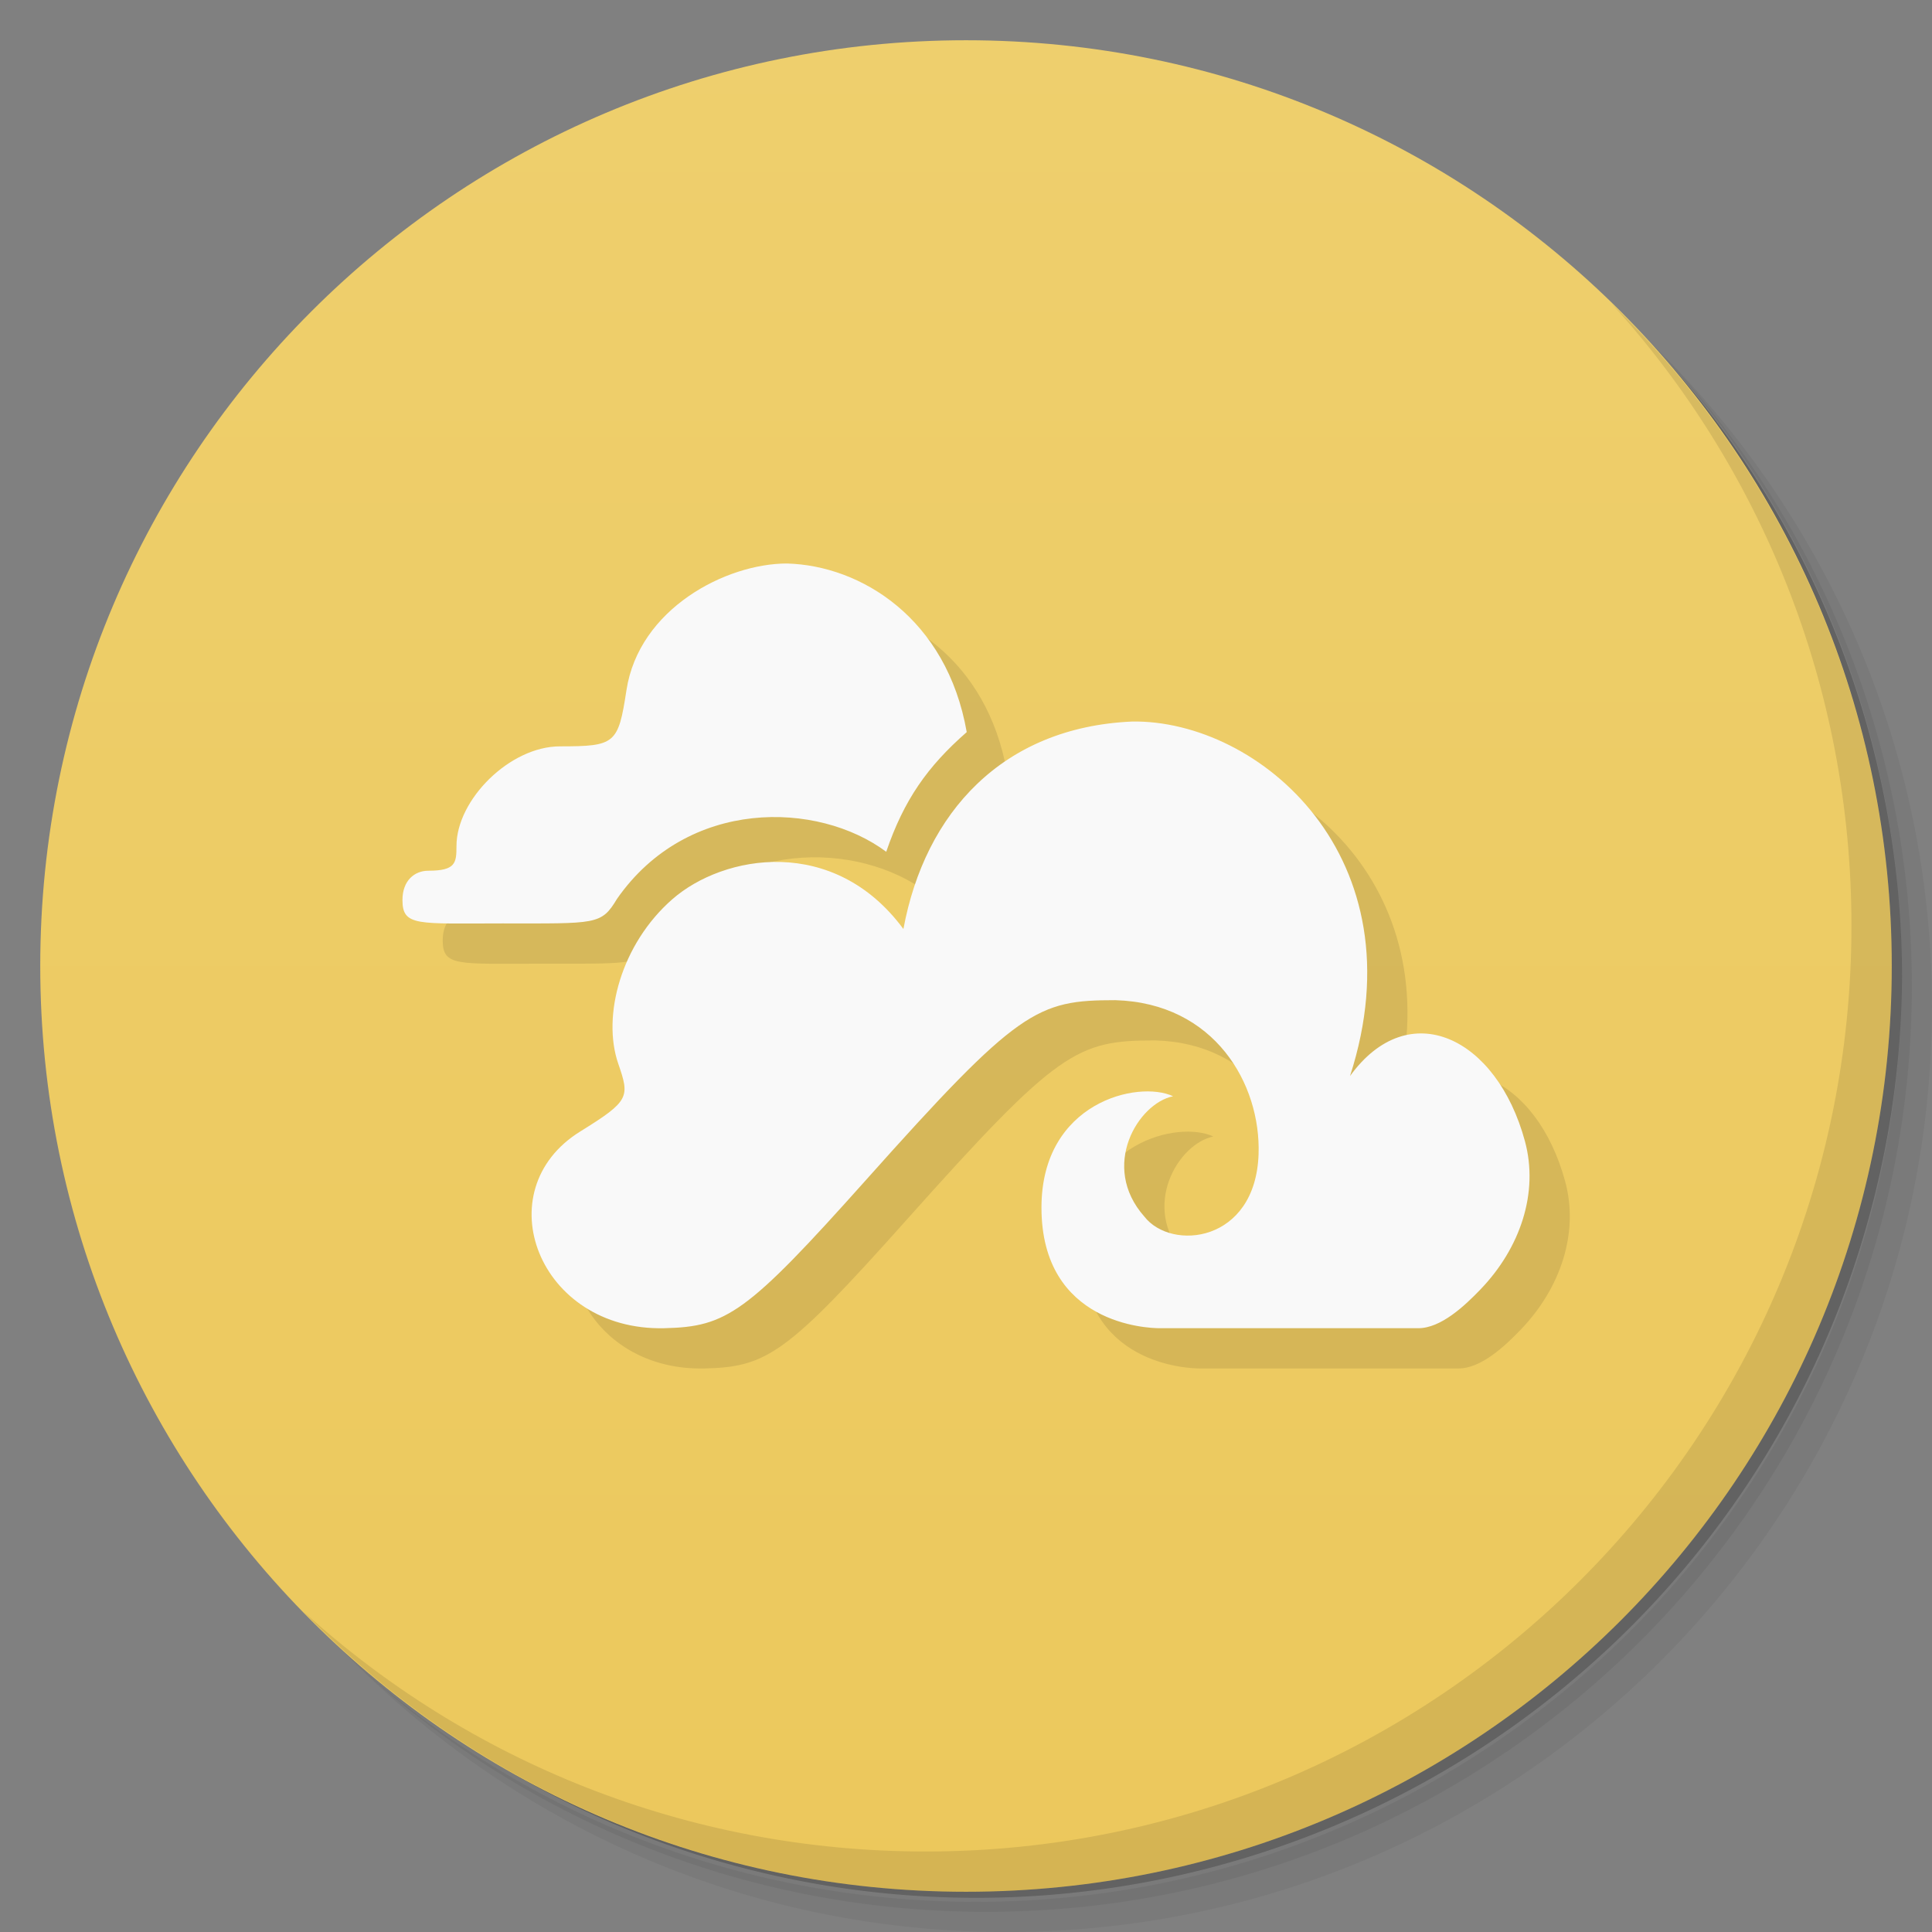 <svg xmlns="http://www.w3.org/2000/svg" viewBox="0 0 48 48">
 <rect x="0" y="0" width="48" height="48" fill="#808080" stroke="none"/>
 <defs>
  <linearGradient id="linearGradient3764" x1="1" x2="47" gradientUnits="userSpaceOnUse" gradientTransform="matrix(0,-1,1,0,-1.5e-6,48)">
   <stop style="stop-color:#ecc85c;stop-opacity:1"/>
   <stop offset="1" style="stop-color:#eecf6d;stop-opacity:1"/>
  </linearGradient>
  <clipPath id="clipPath-865148163">
   <g transform="translate(0,-1004.362)">
    <path d="m -24 13 c 0 1.105 -0.672 2 -1.5 2 -0.828 0 -1.5 -0.895 -1.5 -2 0 -1.105 0.672 -2 1.5 -2 0.828 0 1.5 0.895 1.5 2 z" transform="matrix(15.333,0,0,11.5,415,878.862)" style="fill:#1890d0"/>
   </g>
  </clipPath>
 </defs>
 <g>
  <path d="m 36.31 5 c 5.859 4.062 9.688 10.831 9.688 18.5 c 0 12.426 -10.07 22.5 -22.5 22.5 c -7.669 0 -14.438 -3.828 -18.5 -9.688 c 1.037 1.822 2.306 3.499 3.781 4.969 c 4.085 3.712 9.514 5.969 15.469 5.969 c 12.703 0 23 -10.298 23 -23 c 0 -5.954 -2.256 -11.384 -5.969 -15.469 c -1.469 -1.475 -3.147 -2.744 -4.969 -3.781 z m 4.969 3.781 c 3.854 4.113 6.219 9.637 6.219 15.719 c 0 12.703 -10.297 23 -23 23 c -6.081 0 -11.606 -2.364 -15.719 -6.219 c 4.16 4.144 9.883 6.719 16.219 6.719 c 12.703 0 23 -10.298 23 -23 c 0 -6.335 -2.575 -12.06 -6.719 -16.219 z" style="opacity:0.05"/>
  <path d="m 41.28 8.781 c 3.712 4.085 5.969 9.514 5.969 15.469 c 0 12.703 -10.297 23 -23 23 c -5.954 0 -11.384 -2.256 -15.469 -5.969 c 4.113 3.854 9.637 6.219 15.719 6.219 c 12.703 0 23 -10.298 23 -23 c 0 -6.081 -2.364 -11.606 -6.219 -15.719 z" style="opacity:0.1"/>
  <path d="m 31.25 2.375 c 8.615 3.154 14.75 11.417 14.75 21.13 c 0 12.426 -10.07 22.5 -22.5 22.5 c -9.708 0 -17.971 -6.135 -21.12 -14.75 a 23 23 0 0 0 44.875 -7 a 23 23 0 0 0 -16 -21.875 z" style="opacity:0.2"/>
 </g>
 <g>
  <path d="m 24 1 c 12.703 0 23 10.297 23 23 c 0 12.703 -10.297 23 -23 23 -12.703 0 -23 -10.297 -23 -23 0 -12.703 10.297 -23 23 -23 z" style="fill:url(#linearGradient3764);fill-opacity:1"/>
 </g>
 <g transform="translate(-44.441,2.746)">
  <g style="clip-path:url(#clipPath-865148163)">
   <!-- color: #eecf6d -->
  </g>
 </g>
 <g>
  <path d="m 40.03 7.531 c 3.712 4.084 5.969 9.514 5.969 15.469 0 12.703 -10.297 23 -23 23 c -5.954 0 -11.384 -2.256 -15.469 -5.969 4.178 4.291 10.01 6.969 16.469 6.969 c 12.703 0 23 -10.298 23 -23 0 -6.462 -2.677 -12.291 -6.969 -16.469 z" style="opacity:0.1"/>
 </g>
 <path d="m 20.551 15 c -1.516 0 -3.677 1.123 -3.987 3.148 -0.204 1.334 -0.276 1.395 -1.652 1.395 -1.244 0 -2.571 1.325 -2.571 2.477 0 0.418 -0.018 0.613 -0.699 0.613 -0.342 0 -0.643 0.243 -0.643 0.728 0 0.661 0.375 0.581 2.48 0.581 2.34 0 2.458 0.044 2.851 -0.611 1.754 -2.516 4.988 -2.433 6.688 -1.169 0.441 -1.29 1.024 -2.118 2 -2.973 c -0.495 -2.824 -2.627 -4.141 -4.469 -4.189 m 8.565 3.927 c -3.205 0.147 -5.133 2.261 -5.669 5.154 -1.729 -2.343 -4.471 -1.851 -5.741 -0.74 -1.27 1.111 -1.754 2.895 -1.344 4.085 0.287 0.831 0.286 0.924 -0.942 1.684 -2.367 1.465 -1.046 4.962 2.085 4.889 1.55 -0.036 2.044 -0.358 5.01 -3.68 3.798 -4.256 4.25 -4.47 6.198 -4.47 2.468 0.072 3.617 2.085 3.558 3.827 -0.075 2.201 -2.167 2.415 -2.839 1.548 -1.108 -1.252 -0.151 -2.814 0.715 -2.988 -0.866 -0.407 -3.27 0.146 -3.27 2.765 0 2.911 2.655 2.998 2.935 2.998 l 6.428 0 c 0.559 0 1.149 -0.552 1.546 -0.966 0.988 -1.029 1.449 -2.4 1.103 -3.679 -0.698 -2.584 -2.884 -3.642 -4.346 -1.62 1.755 -5.432 -2.258 -8.86 -5.424 -8.808 z" style="fill:#000;fill-opacity:0.098"/>
 <path d="m 19.551 14 c -1.516 0 -3.677 1.123 -3.987 3.148 -0.204 1.334 -0.276 1.395 -1.652 1.395 -1.244 0 -2.571 1.325 -2.571 2.477 0 0.418 -0.018 0.613 -0.699 0.613 -0.342 0 -0.643 0.243 -0.643 0.728 0 0.661 0.375 0.581 2.48 0.581 2.34 0 2.458 0.044 2.851 -0.611 1.754 -2.516 4.988 -2.433 6.688 -1.169 0.441 -1.29 1.024 -2.118 2 -2.973 c -0.495 -2.824 -2.627 -4.141 -4.469 -4.189 m 8.565 3.927 c -3.205 0.147 -5.133 2.261 -5.669 5.154 -1.729 -2.343 -4.471 -1.851 -5.741 -0.74 -1.27 1.111 -1.754 2.895 -1.344 4.085 0.287 0.831 0.286 0.924 -0.942 1.684 -2.367 1.465 -1.046 4.962 2.085 4.889 1.55 -0.036 2.044 -0.358 5.01 -3.68 3.798 -4.256 4.25 -4.47 6.198 -4.47 2.468 0.072 3.617 2.085 3.558 3.827 -0.075 2.201 -2.167 2.415 -2.839 1.548 -1.108 -1.252 -0.151 -2.814 0.715 -2.988 -0.866 -0.407 -3.27 0.146 -3.27 2.765 0 2.911 2.655 2.998 2.935 2.998 l 6.428 0 c 0.559 0 1.149 -0.552 1.546 -0.966 0.988 -1.029 1.449 -2.4 1.103 -3.679 -0.698 -2.584 -2.884 -3.642 -4.346 -1.62 1.755 -5.432 -2.258 -8.86 -5.424 -8.808 z" style="fill:#f9f9f9;fill-opacity:1"/>
</svg>

